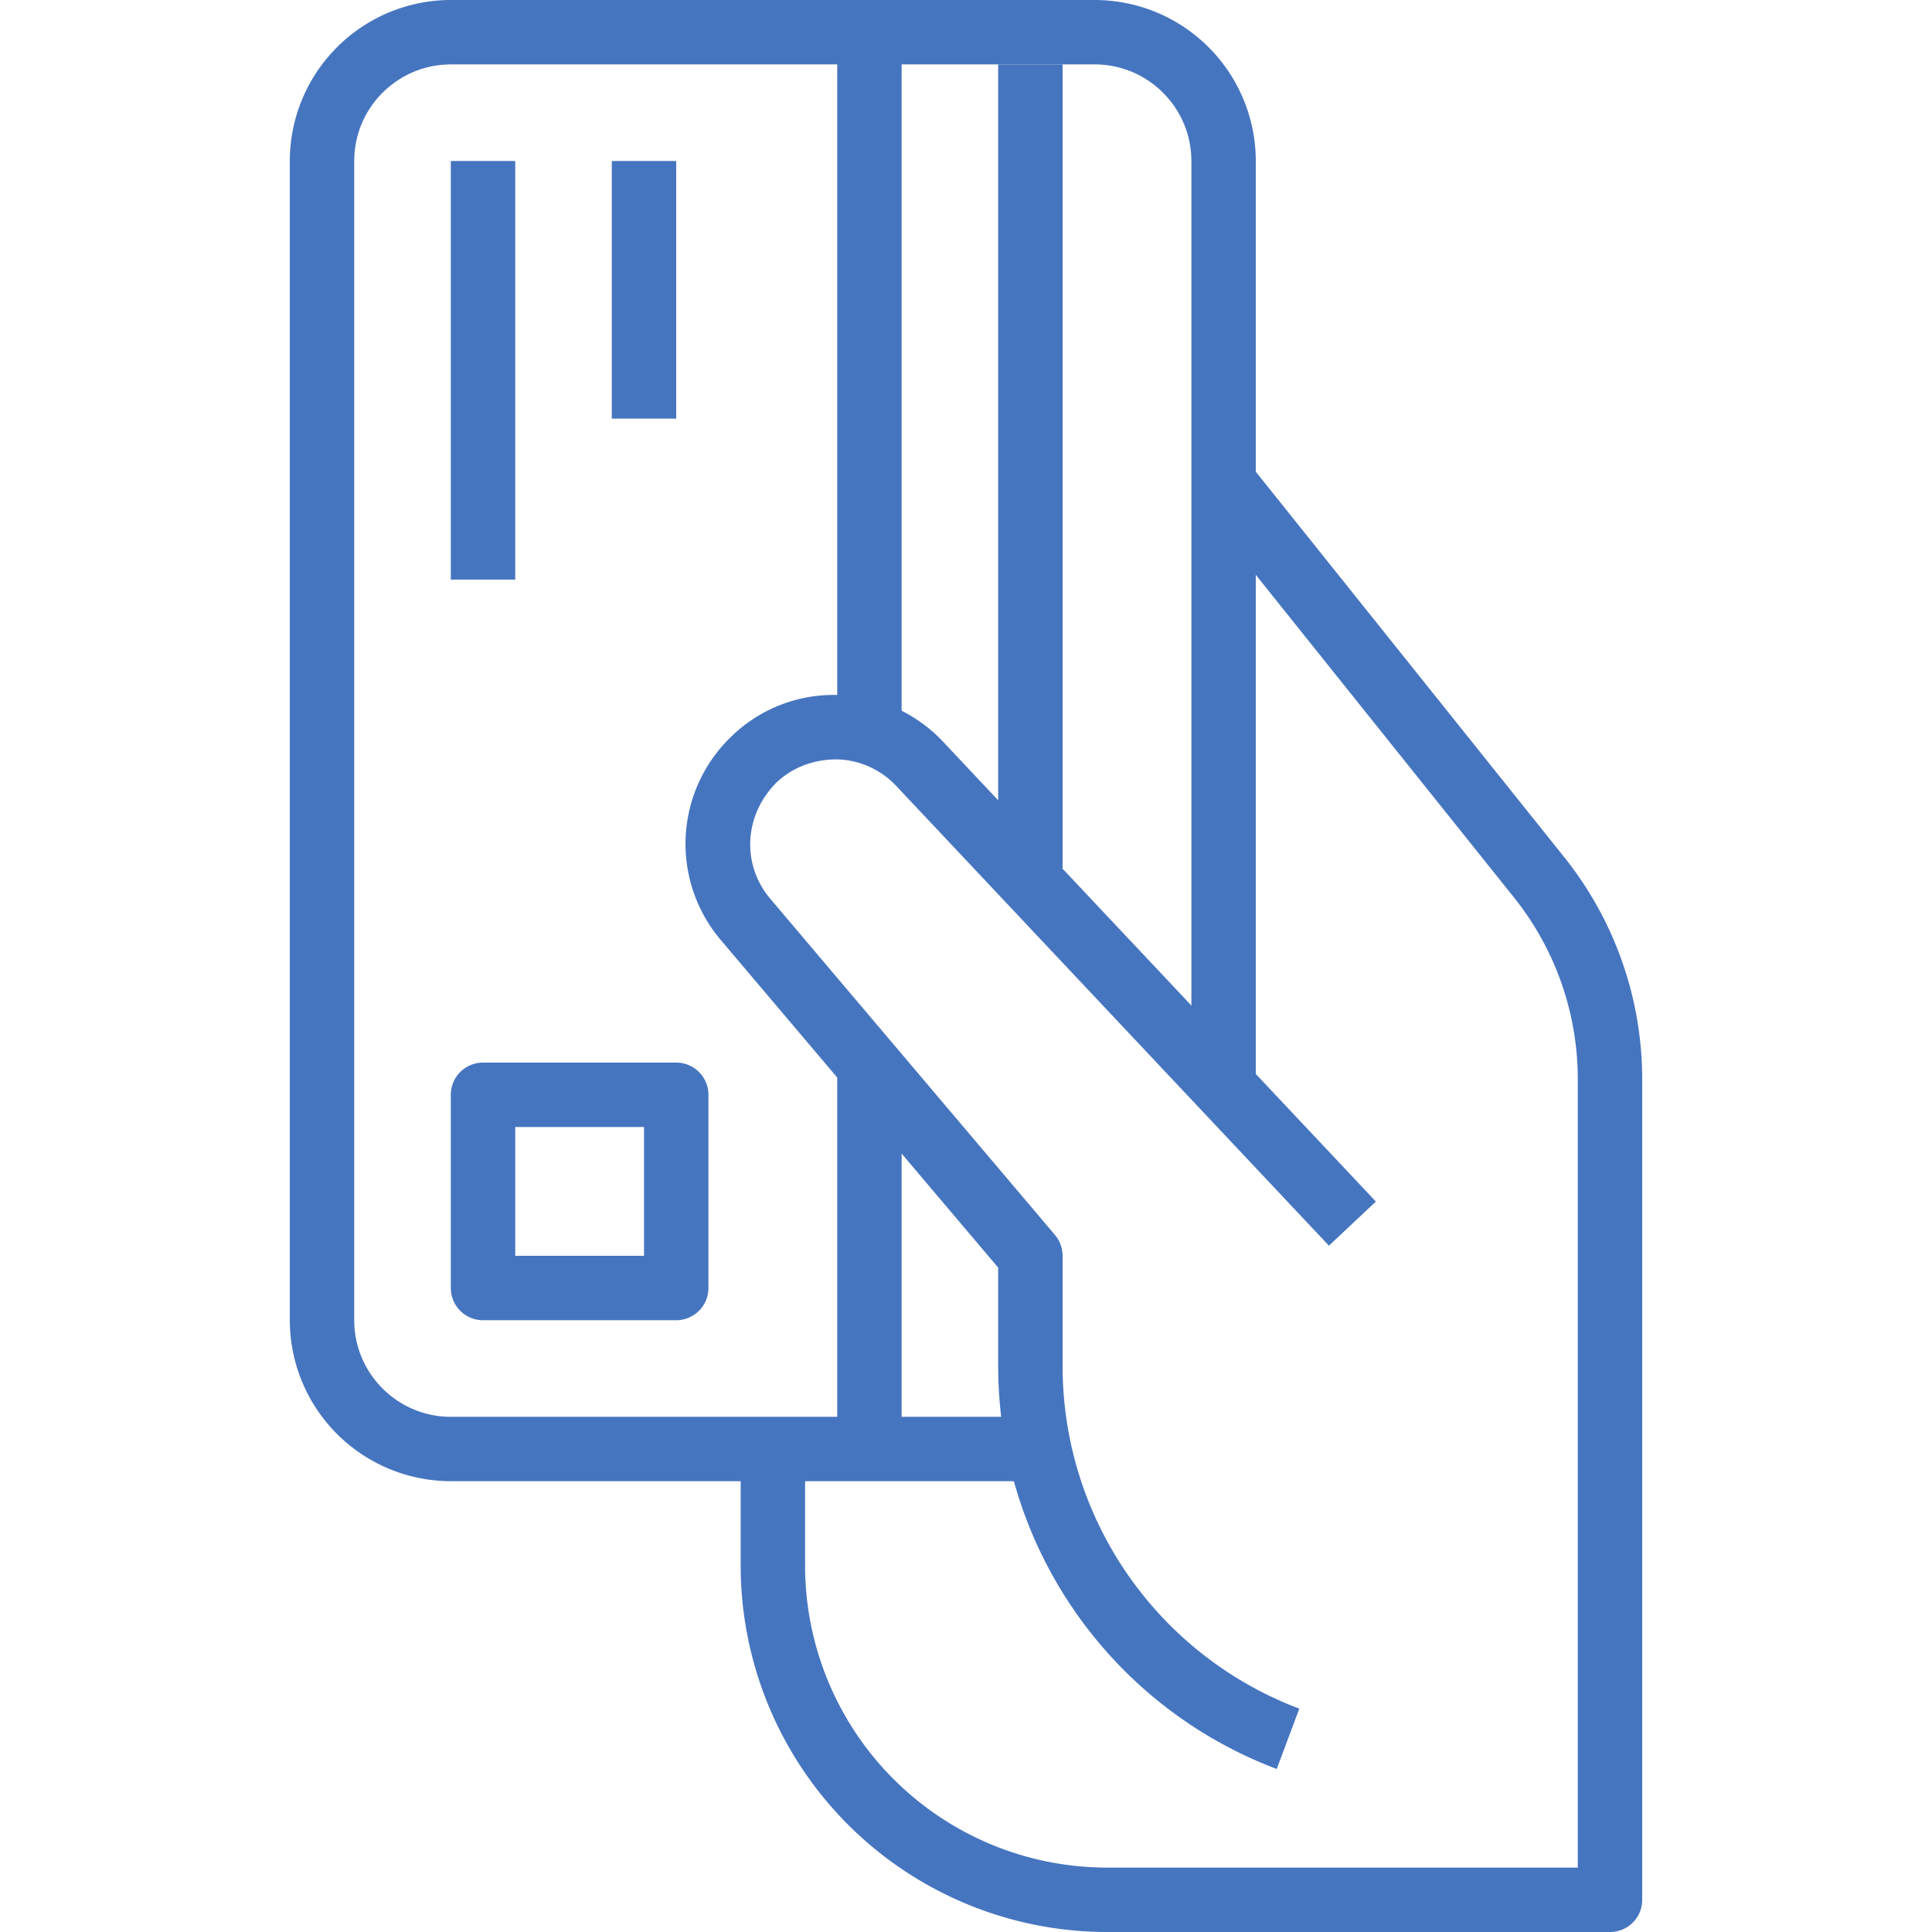 <svg width="35" height="35" fill="none" xmlns="http://www.w3.org/2000/svg"><g clip-path="url(#a)" fill="#4675C0"><path d="M19.833 0H8.167A2.92 2.92 0 0 0 5.25 2.917v21a2.92 2.92 0 0 0 2.917 2.916h10.5v-1.166h-10.5c-.965 0-1.75-.786-1.75-1.75v-21c0-.965.785-1.75 1.75-1.75h11.666c.965 0 1.75.785 1.75 1.75v16.916h1.167V2.917A2.92 2.92 0 0 0 19.833 0Z"/><path d="m28.345 15.538-5.723-7.152-.911.73 5.722 7.15a5.266 5.266 0 0 1 1.15 3.282v14.285H20.05a5.472 5.472 0 0 1-5.465-5.465V26.25h-1.167v2.117A6.64 6.64 0 0 0 20.049 35h9.118c.323 0 .583-.26.583-.583V19.548a6.44 6.44 0 0 0-1.405-4.01Z"/><path d="M15.164 13.757c.41.011.79.182 1.071.48l7.84 8.33.85-.8-7.841-8.331a2.683 2.683 0 0 0-1.887-.845 2.65 2.65 0 0 0-1.925.73l-.059.057a2.693 2.693 0 0 0-.154 3.653l5.024 5.933v1.804a7.805 7.805 0 0 0 5.046 7.279l.409-1.093a6.634 6.634 0 0 1-4.288-6.186V22.75a.586.586 0 0 0-.138-.377l-5.161-6.095c-.516-.614-.478-1.507.117-2.103.297-.281.686-.42 1.096-.418Z"/><path d="M19.25 1.167h-1.167V15.75h1.167V1.167ZM16.334 19.25h-1.167v7h1.167v-7Zm0-18.667h-1.167v12.834h1.167V.583Zm-7 2.334H8.167V10.5h1.167V2.917Zm2.916 0h-1.167v4.666h1.167V2.917Zm0 16.333h-3.5a.583.583 0 0 0-.583.583v3.5c0 .323.261.584.583.584h3.5a.584.584 0 0 0 .584-.584v-3.5a.583.583 0 0 0-.584-.583Zm-.583 3.5H9.334v-2.333h2.333v2.333Z"/></g><defs><clipPath id="a"><path fill="#fff" d="M0 0h35v35H0z"/></clipPath></defs></svg>